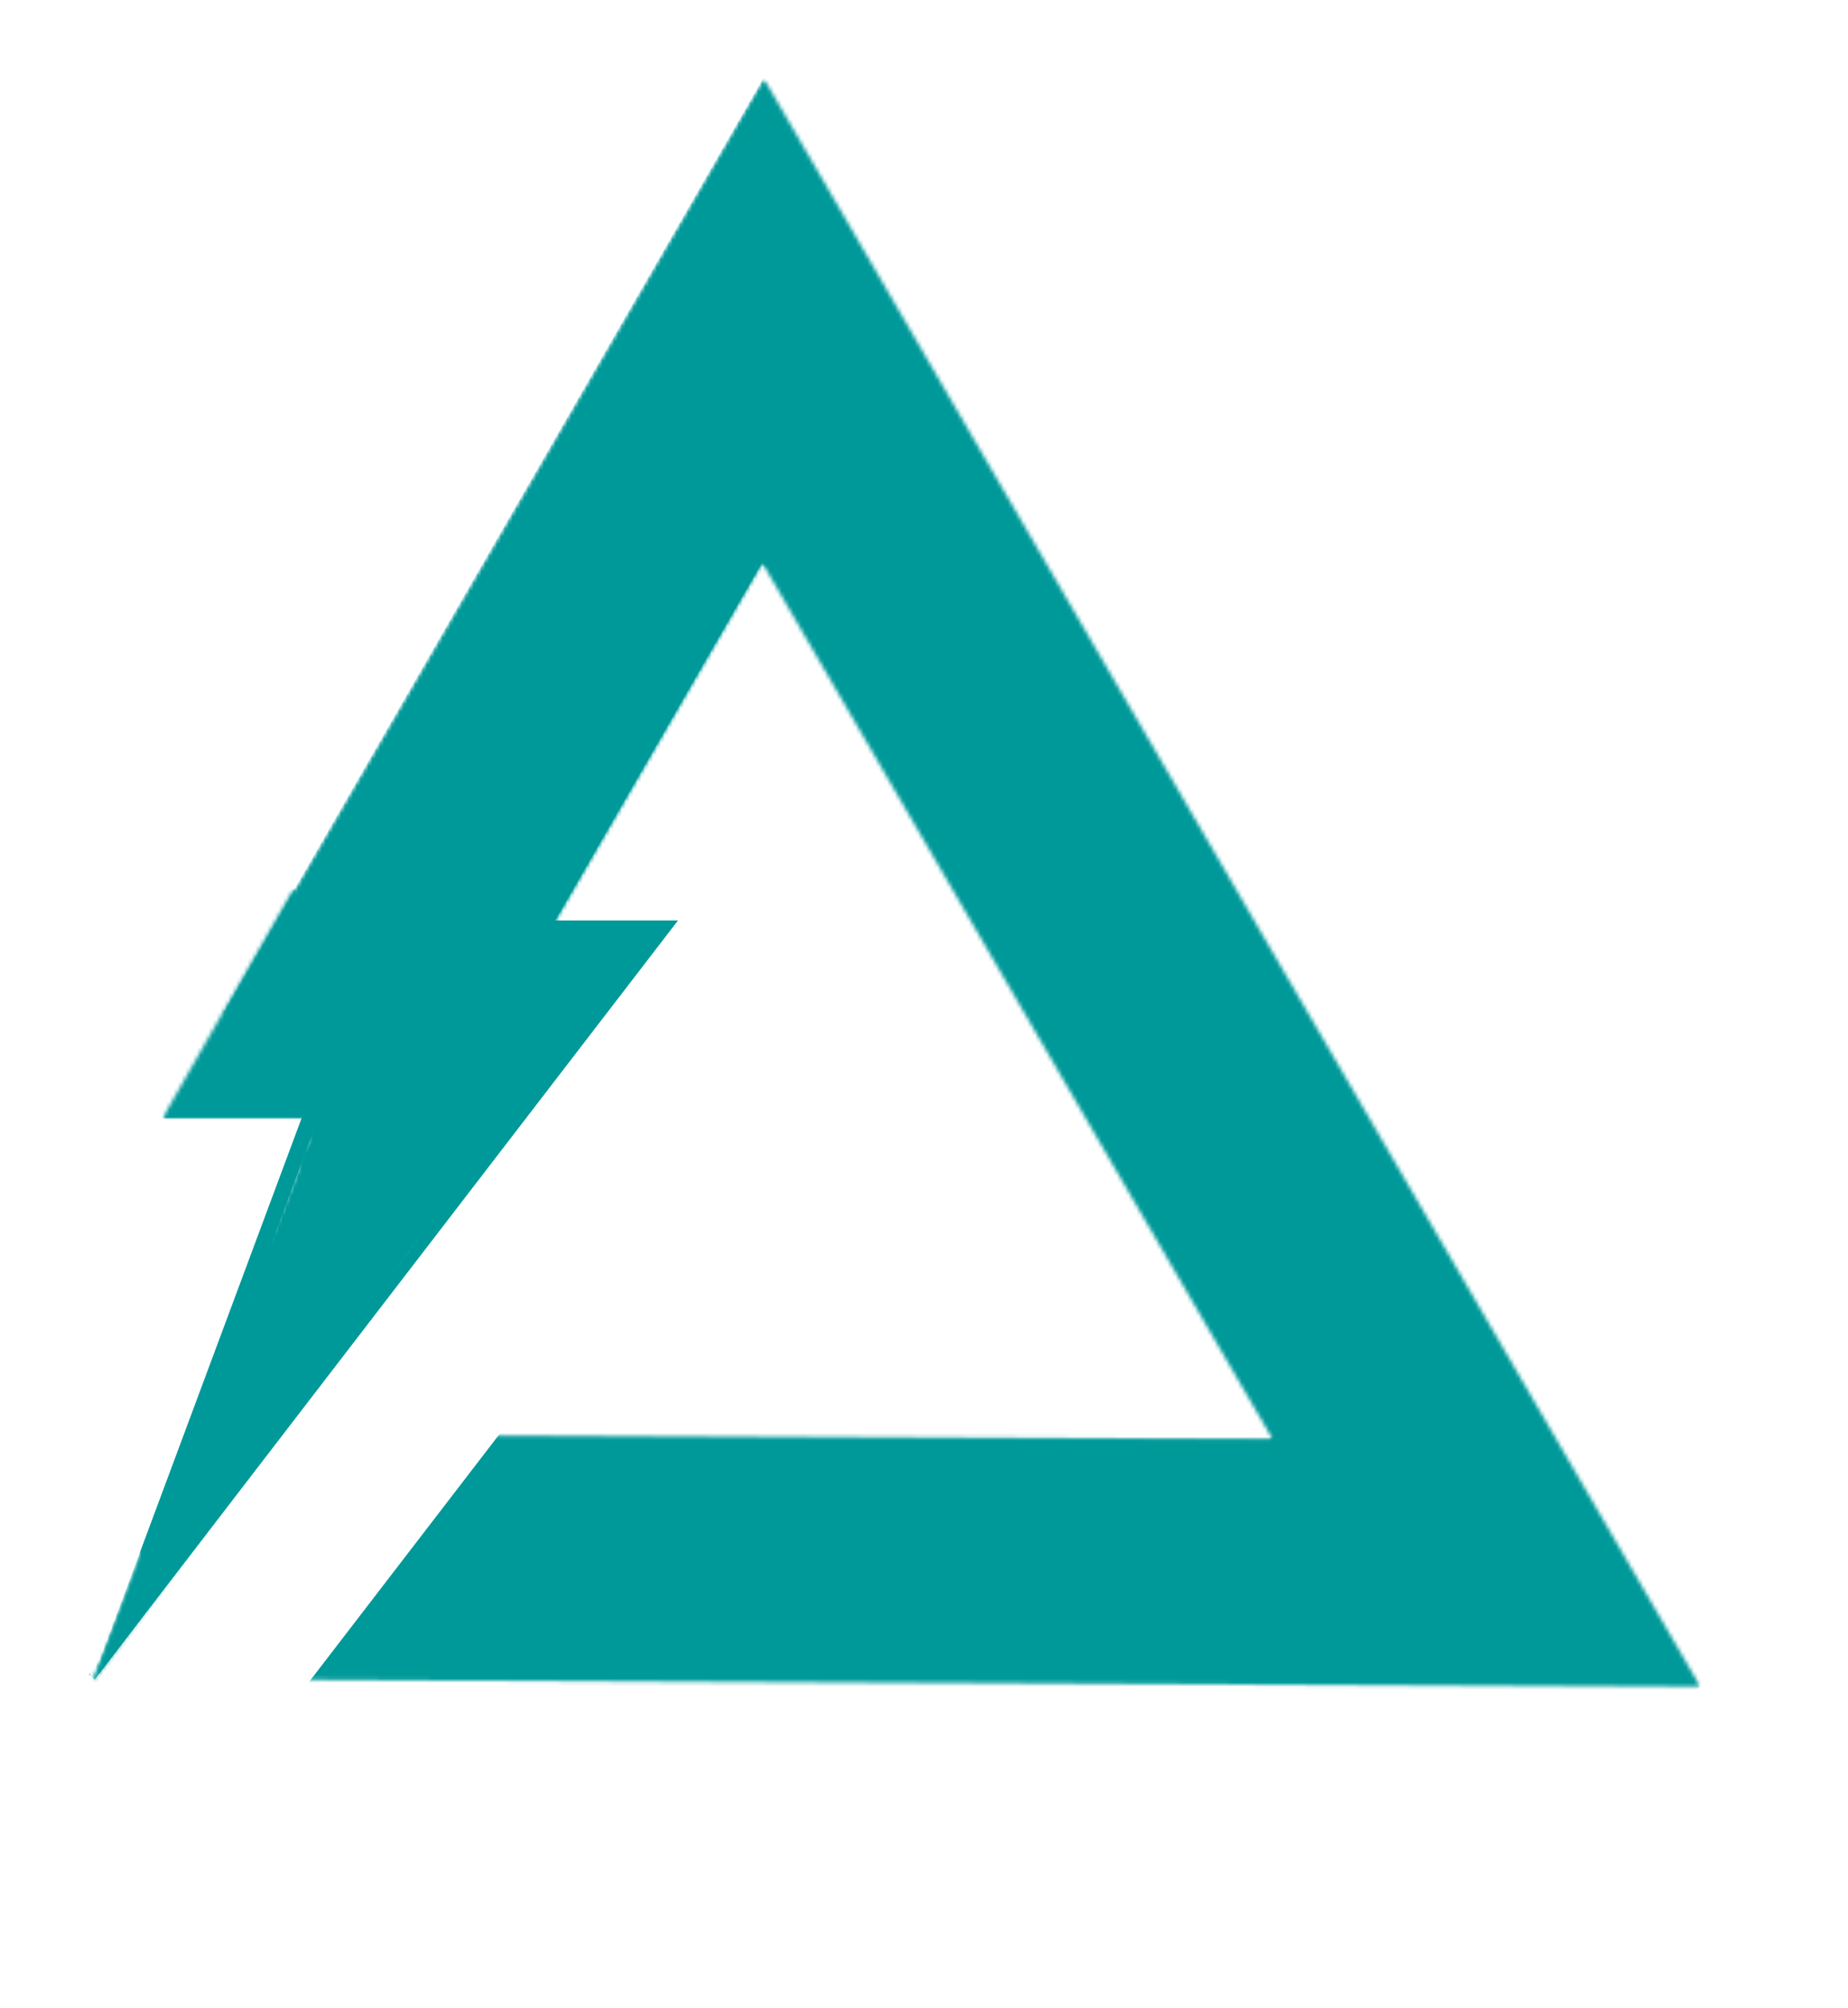 <svg width="474" height="515" viewBox="0 0 474 515" fill="none" xmlns="http://www.w3.org/2000/svg">
<rect x="0" y="0" width="474" height="515" fill="#333333" stroke="none"/>
<g clip-path="url(#clip0_149_86)">
<path d="M859 -368H-437V928H859V-368Z" fill="white"/>
<path d="M859 -368H-437V928H859V-368Z" fill="white"/>
<path d="M859 -368H-437V928H859V-368Z" fill="white"/>
<mask id="mask0_149_86" style="mask-type:luminance" maskUnits="userSpaceOnUse" x="61" y="296" width="70" height="76">
<path d="M61.12 296.464H131V371.682H61.12V296.464Z" fill="white"/>
</mask>
<g mask="url(#mask0_149_86)">
<mask id="mask1_149_86" style="mask-type:luminance" maskUnits="userSpaceOnUse" x="61" y="296" width="70" height="76">
<path d="M98.771 314.875C109.073 318.573 104.875 321.974 104.375 321.677C103.875 321.375 105.172 317.177 105.974 315.177C106.771 313.276 107.771 311.875 109.271 309.875C111.573 306.776 116.573 300.776 118.974 298.776C120.073 297.776 120.672 297.276 121.771 296.974C123.073 296.573 125.271 296.573 126.573 296.974C127.672 297.276 128.573 297.974 129.271 298.875C130.073 299.974 130.771 302.073 130.875 303.474C130.974 304.677 130.474 305.875 130.073 306.677C129.771 307.276 129.672 307.573 129.073 307.974C127.875 308.776 123.974 308.375 122.271 309.776C120.375 311.375 120.672 314.276 118.573 317.375C114.474 323.474 100.172 336.677 96.073 342.073C94.271 344.474 94.271 345.474 92.573 347.677C89.573 351.474 82.375 357.776 78.875 361.974C76.375 364.974 75.073 368.474 72.974 369.974C71.573 371.073 70.073 371.573 68.573 371.573C67.073 371.573 65.271 370.776 64.172 370.177C63.375 369.776 62.974 369.375 62.474 368.573C61.875 367.474 61.271 365.375 61.172 364.073C61.172 363.177 61.172 362.573 61.573 361.776C62.073 360.677 63.073 358.875 64.474 358.177C66.172 357.276 69.474 356.974 71.271 357.573C72.771 358.073 74.073 359.677 74.771 360.677C75.271 361.375 75.573 361.974 75.573 362.875C75.573 364.474 74.474 368.073 73.573 369.375C73.073 370.177 72.474 370.474 71.672 370.776C70.474 371.276 68.474 371.677 67.073 371.375C65.573 371.073 63.875 370.073 62.974 369.177C62.375 368.573 62.073 367.875 61.771 367.177C61.474 366.474 61.172 365.776 61.172 364.875C61.172 363.677 61.271 362.276 62.271 360.375C64.672 355.875 75.573 346.474 80.573 340.474C84.375 335.875 87.172 330.573 89.974 327.573C91.771 325.677 93.771 325.177 95.073 323.573C96.375 322.073 96.474 320.177 97.974 318.276C100.271 315.375 105.771 311.375 108.375 308.474C110.172 306.474 110.875 304.573 112.474 302.875C114.172 301.177 116.172 299.474 118.271 298.375C120.375 297.375 123.172 296.474 124.974 296.573C126.172 296.677 127.172 297.177 128.073 297.776C128.974 298.375 129.771 299.177 130.172 300.276C130.771 301.875 130.974 304.375 130.073 306.677C128.573 310.375 120.172 315.073 118.271 318.677C117.073 320.776 117.875 322.776 116.974 324.573C116.073 326.474 114.771 328.875 112.875 329.776C110.875 330.776 107.875 330.073 104.974 329.573C101.172 328.875 94.573 326.974 92.375 324.974C91.172 323.776 90.771 322.375 90.672 320.974C90.573 319.677 91.271 317.875 91.974 316.875C92.573 316.073 93.375 315.474 94.375 315.073C95.573 314.677 98.771 314.875 98.771 314.875Z" fill="white"/>
</mask>
<g mask="url(#mask1_149_86)">
<path d="M57.172 292.573H134.875V375.573H57.172V292.573Z" fill="#009999"/>
</g>
</g>
<mask id="mask2_149_86" style="mask-type:luminance" maskUnits="userSpaceOnUse" x="-43" y="18" width="480" height="416">
<path d="M-42.333 18.667H436.333V433.333H-42.333V18.667Z" fill="white"/>
</mask>
<g mask="url(#mask2_149_86)">
<mask id="mask3_149_86" style="mask-type:luminance" maskUnits="userSpaceOnUse" x="-42" y="19" width="597" height="619">
<path d="M554.761 227.495L317.589 637.729L-41.37 430.203L195.802 19.969L554.761 227.495Z" fill="white"/>
</mask>
<g mask="url(#mask3_149_86)">
<mask id="mask4_149_86" style="mask-type:luminance" maskUnits="userSpaceOnUse" x="-42" y="19" width="479" height="414">
<path d="M436.177 432.61L-41.37 430.203L195.802 19.969L436.177 432.61Z" fill="white"/>
</mask>
<g mask="url(#mask4_149_86)">
<path d="M554.761 227.495L317.589 637.729L-41.37 430.203L195.802 19.969L554.761 227.495Z" fill="#009999"/>
</g>
</g>
</g>
<path d="M-35.641 460.036L73.354 268.927" stroke="white" stroke-width="65.032"/>
<mask id="mask5_149_86" style="mask-type:luminance" maskUnits="userSpaceOnUse" x="65" y="144" width="262" height="226">
<path d="M65.667 144H327V369.333H65.667V144Z" fill="white"/>
</mask>
<g mask="url(#mask5_149_86)">
<mask id="mask6_149_86" style="mask-type:luminance" maskUnits="userSpaceOnUse" x="66" y="144" width="326" height="338">
<path d="M391.151 257.365L261.839 481.036L66.125 367.885L195.438 144.219L391.151 257.365Z" fill="white"/>
</mask>
<g mask="url(#mask6_149_86)">
<mask id="mask7_149_86" style="mask-type:luminance" maskUnits="userSpaceOnUse" x="66" y="144" width="261" height="226">
<path d="M326.495 369.198L66.125 367.885L195.438 144.219L326.495 369.198Z" fill="white"/>
</mask>
<g mask="url(#mask7_149_86)">
<path d="M391.151 257.365L261.839 481.036L66.125 367.885L195.438 144.219L391.151 257.365Z" fill="white"/>
</g>
</g>
</g>
<path d="M170.922 262.021H77.917" stroke="#009999" stroke-width="49.966"/>
<mask id="mask8_149_86" style="mask-type:luminance" maskUnits="userSpaceOnUse" x="41" y="227" width="69" height="61">
<path d="M41.531 227.786H109.208V287.005H41.531V227.786Z" fill="white"/>
</mask>
<g mask="url(#mask8_149_86)">
<mask id="mask9_149_86" style="mask-type:luminance" maskUnits="userSpaceOnUse" x="41" y="227" width="69" height="61">
<path d="M75.37 227.786L41.531 287.005H109.208L75.37 227.786Z" fill="white"/>
</mask>
<g mask="url(#mask9_149_86)">
<path d="M109.208 287.005H41.531V227.786H109.208V287.005Z" fill="#009999"/>
</g>
</g>
<path d="M20.969 420.328L61.859 443.516" stroke="white" stroke-width="26.92"/>
<path d="M37.953 425.385L45.953 306.651" stroke="white" stroke-width="37.041"/>
<path d="M26.141 430.016L99.781 232.271" stroke="#009999" stroke-width="3.996"/>
<path d="M93.052 238.068H189.062" stroke="#009999" stroke-width="4.003"/>
<path d="M171.531 315.328L228.823 235.813" stroke="white" stroke-width="63.101"/>
<path d="M24.266 430.714L188.917 237.307" stroke="#009999" stroke-width="3.998"/>
<path d="M64.734 447.859L90.729 405.146" stroke="white" stroke-width="3.991"/>
<path d="M68.995 430.464L73.687 393.755" stroke="white" stroke-width="3.974"/>
<mask id="mask10_149_86" style="mask-type:luminance" maskUnits="userSpaceOnUse" x="32" y="412" width="5" height="5">
<path d="M32.745 412.74H36.688V416.88H32.745V412.74Z" fill="white"/>
</mask>
<g mask="url(#mask10_149_86)">
<mask id="mask11_149_86" style="mask-type:luminance" maskUnits="userSpaceOnUse" x="32" y="413" width="5" height="4">
<path d="M36.672 414.177C34.974 416.875 33.375 416.375 33.073 415.776C32.771 415.177 33.073 413.573 33.573 413.177C34.073 412.776 36.172 413.276 36.172 413.276" fill="white"/>
</mask>
<g mask="url(#mask11_149_86)">
<path d="M29.073 409.177H40.672V420.573H29.073V409.177Z" fill="#009999"/>
</g>
</g>
<mask id="mask12_149_86" style="mask-type:luminance" maskUnits="userSpaceOnUse" x="31" y="414" width="5" height="5">
<path d="M31.245 414.667H35.188V418.578H31.245V414.667Z" fill="white"/>
</mask>
<g mask="url(#mask12_149_86)">
<mask id="mask13_149_86" style="mask-type:luminance" maskUnits="userSpaceOnUse" x="31" y="414" width="5" height="4">
<path d="M35.172 415.776C33.573 418.573 31.875 418.073 31.573 417.474C31.271 416.875 31.573 415.276 32.073 414.875C32.573 414.474 34.771 414.974 34.771 414.974" fill="white"/>
</mask>
<g mask="url(#mask13_149_86)">
<path d="M27.573 410.875H39.172V422.276H27.573V410.875Z" fill="#009999"/>
</g>
</g>
<mask id="mask14_149_86" style="mask-type:luminance" maskUnits="userSpaceOnUse" x="79" y="267" width="50" height="52">
<path d="M79.245 267.63H128.333V318.588H79.245V267.63Z" fill="white"/>
</mask>
<g mask="url(#mask14_149_86)">
<mask id="mask15_149_86" style="mask-type:luminance" maskUnits="userSpaceOnUse" x="79" y="267" width="50" height="52">
<path d="M125.875 295.276C106.875 317.073 96.771 317.375 91.271 314.974C86.375 312.875 82.172 306.276 80.474 302.073C79.271 298.974 79.271 295.974 79.771 293.073C80.271 290.177 81.573 287.177 83.375 284.875C85.172 282.573 88.271 280.474 90.375 279.276C91.875 278.474 92.974 278.073 94.672 277.875C97.073 277.573 101.271 277.677 103.672 278.276C105.375 278.677 106.375 279.073 107.771 280.073C109.771 281.474 112.875 284.375 114.271 286.375C115.271 287.776 115.771 288.776 116.172 290.474C116.771 292.875 117.073 296.974 116.974 299.677C116.875 301.875 116.573 303.776 115.974 305.677C115.375 307.573 114.375 309.474 113.172 311.073C111.974 312.677 110.474 314.177 108.771 315.276C107.172 316.375 105.172 317.276 103.271 317.776C101.375 318.276 99.172 318.573 97.172 318.474C95.172 318.375 93.073 317.875 91.271 317.177C89.375 316.375 87.573 315.276 86.073 313.974C84.573 312.677 83.172 311.073 82.172 309.375C81.172 307.677 80.271 305.677 79.875 303.776C79.474 301.776 79.375 299.677 79.573 297.677C79.771 295.677 80.375 293.573 81.172 291.776C81.974 289.974 83.172 288.177 84.573 286.776C85.974 285.276 87.672 283.974 89.474 283.073C91.271 282.177 93.172 281.474 95.172 281.177C97.172 280.875 99.271 280.875 101.271 281.177C103.271 281.474 105.172 282.276 106.974 283.177C108.771 284.073 110.474 285.375 111.875 286.776C113.271 288.276 114.474 290.073 115.271 291.875C116.073 293.677 116.672 295.677 116.875 297.677C117.073 299.677 116.974 301.776 116.573 303.776C116.172 305.677 115.271 307.677 114.271 309.375C113.271 311.073 111.875 312.677 110.375 313.974C108.875 315.276 107.073 316.375 105.172 317.177C103.375 317.875 101.271 318.375 99.271 318.474C97.271 318.573 95.073 318.276 93.172 317.776C91.271 317.276 89.271 316.375 87.672 315.276C85.974 314.177 84.474 312.677 83.271 311.073C82.073 309.474 81.073 307.573 80.474 305.677C79.875 303.776 79.271 299.776 79.474 299.677C79.573 299.677 80.271 302.073 80.474 302.073C80.771 301.974 79.271 295.974 79.771 293.073C80.271 290.177 81.573 287.177 83.375 284.875C85.172 282.573 88.271 280.474 90.375 279.276C91.875 278.474 92.974 278.073 94.672 277.875C97.073 277.573 101.271 277.677 103.672 278.276C105.375 278.677 106.375 279.073 107.771 280.073C109.771 281.474 112.875 284.375 114.271 286.375C115.271 287.776 116.172 290.474 116.172 290.474C116.172 290.474 116.073 288.974 115.271 288.276C112.672 285.875 93.172 284.375 91.974 280.875C91.271 278.776 95.375 275.375 96.974 273.573C98.172 272.276 98.875 271.573 100.375 270.776C102.474 269.573 106.271 268.276 108.672 267.974C110.375 267.776 111.474 267.776 113.073 268.177C115.375 268.677 118.875 269.875 121.073 271.573C123.375 273.276 125.375 275.776 126.573 278.375C127.771 280.875 128.375 284.073 128.271 286.875C128.172 289.677 125.875 295.276 125.875 295.276Z" fill="white"/>
</mask>
<g mask="url(#mask15_149_86)">
<path d="M75.474 263.974H132.271V322.474H75.474V263.974Z" fill="#009999"/>
</g>
</g>
<mask id="mask16_149_86" style="mask-type:luminance" maskUnits="userSpaceOnUse" x="64" y="312" width="37" height="38">
<path d="M64.526 312.583H100.037V349.026H64.526V312.583Z" fill="white"/>
</mask>
<g mask="url(#mask16_149_86)">
<mask id="mask17_149_86" style="mask-type:luminance" maskUnits="userSpaceOnUse" x="64" y="312" width="36" height="37">
<path d="M99.875 325.474C99.974 336.875 98.573 339.776 96.875 341.974C95.172 344.177 92.573 346.177 90.073 347.276C87.573 348.375 84.474 348.974 81.672 348.776C78.875 348.573 75.771 347.677 73.375 346.276C70.974 344.875 68.672 342.573 67.271 340.177C65.875 337.776 64.974 334.776 64.771 331.974C64.573 329.177 65.172 326.073 66.271 323.474C67.375 320.974 69.375 318.375 71.573 316.677C73.771 314.974 76.672 313.677 79.474 313.177C82.172 312.677 85.375 312.875 88.073 313.677C90.771 314.474 95.474 318.073 95.474 318.073" fill="white"/>
</mask>
<g mask="url(#mask17_149_86)">
<path d="M60.771 309.177H104.474V352.776H60.771V309.177Z" fill="#009999"/>
</g>
</g>
<mask id="mask18_149_86" style="mask-type:luminance" maskUnits="userSpaceOnUse" x="91" y="281" width="36" height="38">
<path d="M91.219 281.891H126.646V318.417H91.219V281.891Z" fill="white"/>
</mask>
<g mask="url(#mask18_149_86)">
<mask id="mask19_149_86" style="mask-type:luminance" maskUnits="userSpaceOnUse" x="91" y="282" width="36" height="37">
<path d="M126.573 294.875C126.573 306.177 125.271 309.073 123.573 311.276C121.875 313.474 119.271 315.375 116.771 316.573C114.172 317.776 111.073 318.375 108.271 318.177C105.474 317.974 102.474 316.974 100.073 315.573C97.672 314.073 95.375 311.875 93.974 309.474C92.573 307.073 91.672 304.073 91.474 301.276C91.271 298.474 91.875 295.276 92.974 292.776C94.073 290.276 96.073 287.776 98.271 286.073C100.474 284.375 103.375 282.974 106.172 282.474C108.875 281.974 112.073 282.177 114.771 282.974C117.474 283.776 122.172 287.474 122.172 287.474" fill="white"/>
</mask>
<g mask="url(#mask19_149_86)">
<path d="M87.474 278.474H131.073V322.177H87.474V278.474Z" fill="#009999"/>
</g>
</g>
<mask id="mask20_149_86" style="mask-type:luminance" maskUnits="userSpaceOnUse" x="107" y="268" width="38" height="38">
<path d="M107.865 268.656H144.333V305.094H107.865V268.656Z" fill="white"/>
</mask>
<g mask="url(#mask20_149_86)">
<mask id="mask21_149_86" style="mask-type:luminance" maskUnits="userSpaceOnUse" x="108" y="268" width="37" height="37">
<path d="M126.172 268.875C133.771 270.375 135.573 271.375 137.073 272.573C138.573 273.776 139.974 275.177 141.073 276.776C142.172 278.375 143.073 280.177 143.573 282.073C144.073 283.875 144.271 285.974 144.172 287.875C144.073 289.776 143.573 291.776 142.875 293.573C142.172 295.375 141.073 297.073 139.875 298.573C138.672 299.974 137.073 301.276 135.474 302.276C133.875 303.276 131.974 304.073 130.073 304.474C128.172 304.875 126.172 304.974 124.271 304.776C122.375 304.573 120.375 303.974 118.672 303.177C116.875 302.375 115.172 301.276 113.771 299.974C112.375 298.677 111.172 296.974 110.271 295.276C109.375 293.573 108.672 291.677 108.375 289.776C108.073 287.875 108.073 285.875 108.375 283.974C108.672 282.073 109.375 280.177 110.271 278.474C111.172 276.776 112.375 275.073 113.771 273.776C115.172 272.474 116.875 271.276 118.672 270.474C120.375 269.677 122.375 269.177 124.271 268.974C126.172 268.776 128.172 268.875 130.073 269.276C131.974 269.677 133.875 270.474 135.474 271.474C137.073 272.474 138.672 273.776 139.875 275.177C141.073 276.677 142.172 278.375 142.875 280.177C143.573 281.974 144.073 283.974 144.172 285.875C144.271 287.776 144.073 289.875 143.573 291.677C143.073 293.573 142.172 295.375 141.073 296.974C139.974 298.573 138.573 299.974 137.073 301.177C135.573 302.375 133.771 303.375 131.974 303.974C130.172 304.573 128.271 304.974 126.172 304.875C123.573 304.776 120.271 304.177 117.771 302.875C115.271 301.573 112.771 299.073 111.271 297.276C110.271 295.974 109.672 295.073 109.172 293.474C108.474 291.276 107.974 287.177 108.073 284.875C108.172 283.177 108.375 282.177 109.073 280.677C109.974 278.474 112.172 275.177 113.875 273.474C115.073 272.276 115.974 271.677 117.474 270.974C119.573 269.974 125.771 268.875 125.771 268.875" fill="white"/>
</mask>
<g mask="url(#mask21_149_86)">
<path d="M104.073 264.875H148.172V308.875H104.073V264.875Z" fill="#009999"/>
</g>
</g>
<mask id="mask22_149_86" style="mask-type:luminance" maskUnits="userSpaceOnUse" x="76" y="292" width="13" height="14">
<path d="M76.646 292.76H88.5V305.042H76.646V292.76Z" fill="white"/>
</mask>
<g mask="url(#mask22_149_86)">
<mask id="mask23_149_86" style="mask-type:luminance" maskUnits="userSpaceOnUse" x="76" y="292" width="13" height="13">
<path d="M88.474 296.974C86.974 303.375 86.073 303.875 85.172 304.276C84.375 304.677 83.375 304.974 82.375 304.776C80.974 304.474 78.474 303.276 77.573 301.875C76.672 300.474 76.875 297.677 77.271 296.276C77.573 295.276 78.271 294.677 78.974 294.073C79.672 293.474 80.573 292.974 81.672 292.875C83.172 292.776 86.974 294.474 86.974 294.474" fill="white"/>
</mask>
<g mask="url(#mask23_149_86)">
<path d="M73.271 288.875H92.474V308.776H73.271V288.875Z" fill="#009999"/>
</g>
</g>
<mask id="mask24_149_86" style="mask-type:luminance" maskUnits="userSpaceOnUse" x="79" y="284" width="12" height="12">
<path d="M79 284.042H90.604V296H79V284.042Z" fill="white"/>
</mask>
<g mask="url(#mask24_149_86)">
<mask id="mask25_149_86" style="mask-type:luminance" maskUnits="userSpaceOnUse" x="79" y="284" width="12" height="12">
<path d="M90.573 288.375C90.375 292.573 88.875 294.875 87.375 295.573C85.875 296.276 83.073 295.875 81.771 295.276C80.875 294.875 80.172 294.177 79.771 293.177C79.172 291.875 78.974 289.073 79.375 287.677C79.672 286.677 80.474 285.974 81.172 285.375C81.875 284.776 82.771 284.276 83.771 284.177C85.271 284.073 89.172 285.875 89.172 285.875" fill="white"/>
</mask>
<g mask="url(#mask25_149_86)">
<path d="M75.375 280.177H94.771V299.573H75.375V280.177Z" fill="#009999"/>
</g>
</g>
<path d="M34.636 414.943L171.948 237.953" stroke="#009999" stroke-width="3.997"/>
<path d="M36.938 450.333L206.964 229.114" stroke="white" stroke-width="43.969"/>
<mask id="mask26_149_86" style="mask-type:luminance" maskUnits="userSpaceOnUse" x="10" y="397" width="27" height="35">
<path d="M10.958 397.526H36.271V431.99H10.958V397.526Z" fill="white"/>
</mask>
<g mask="url(#mask26_149_86)">
<mask id="mask27_149_86" style="mask-type:luminance" maskUnits="userSpaceOnUse" x="10" y="397" width="27" height="35">
<path d="M23.614 431.99L36.271 397.526H10.958L23.614 431.99Z" fill="white"/>
</mask>
<g mask="url(#mask27_149_86)">
<path d="M10.958 397.526H36.271V431.99H10.958V397.526Z" fill="white"/>
</g>
</g>
<mask id="mask28_149_86" style="mask-type:luminance" maskUnits="userSpaceOnUse" x="23" y="232" width="130" height="200">
<path d="M23 232H152.333V432H23V232Z" fill="white"/>
</mask>
<g mask="url(#mask28_149_86)">
<mask id="mask29_149_86" style="mask-type:luminance" maskUnits="userSpaceOnUse" x="-1" y="232" width="153" height="214">
<path d="M103.672 232.599L151.771 259.594L47.703 445.037L-0.401 418.042L103.672 232.599Z" fill="white"/>
</mask>
<g mask="url(#mask29_149_86)">
<mask id="mask30_149_86" style="mask-type:luminance" maskUnits="userSpaceOnUse" x="23" y="232" width="129" height="200">
<path d="M23.651 431.537L151.771 259.594L103.672 232.599L23.651 431.537Z" fill="white"/>
</mask>
<g mask="url(#mask30_149_86)">
<path d="M103.672 232.599L151.771 259.594L47.703 445.037L-0.401 418.042L103.672 232.599Z" fill="#009999"/>
</g>
</g>
</g>
</g>
<defs>
<clipPath id="clip0_149_86">
<rect width="474" height="515" fill="white"/>
</clipPath>
</defs>
</svg>
